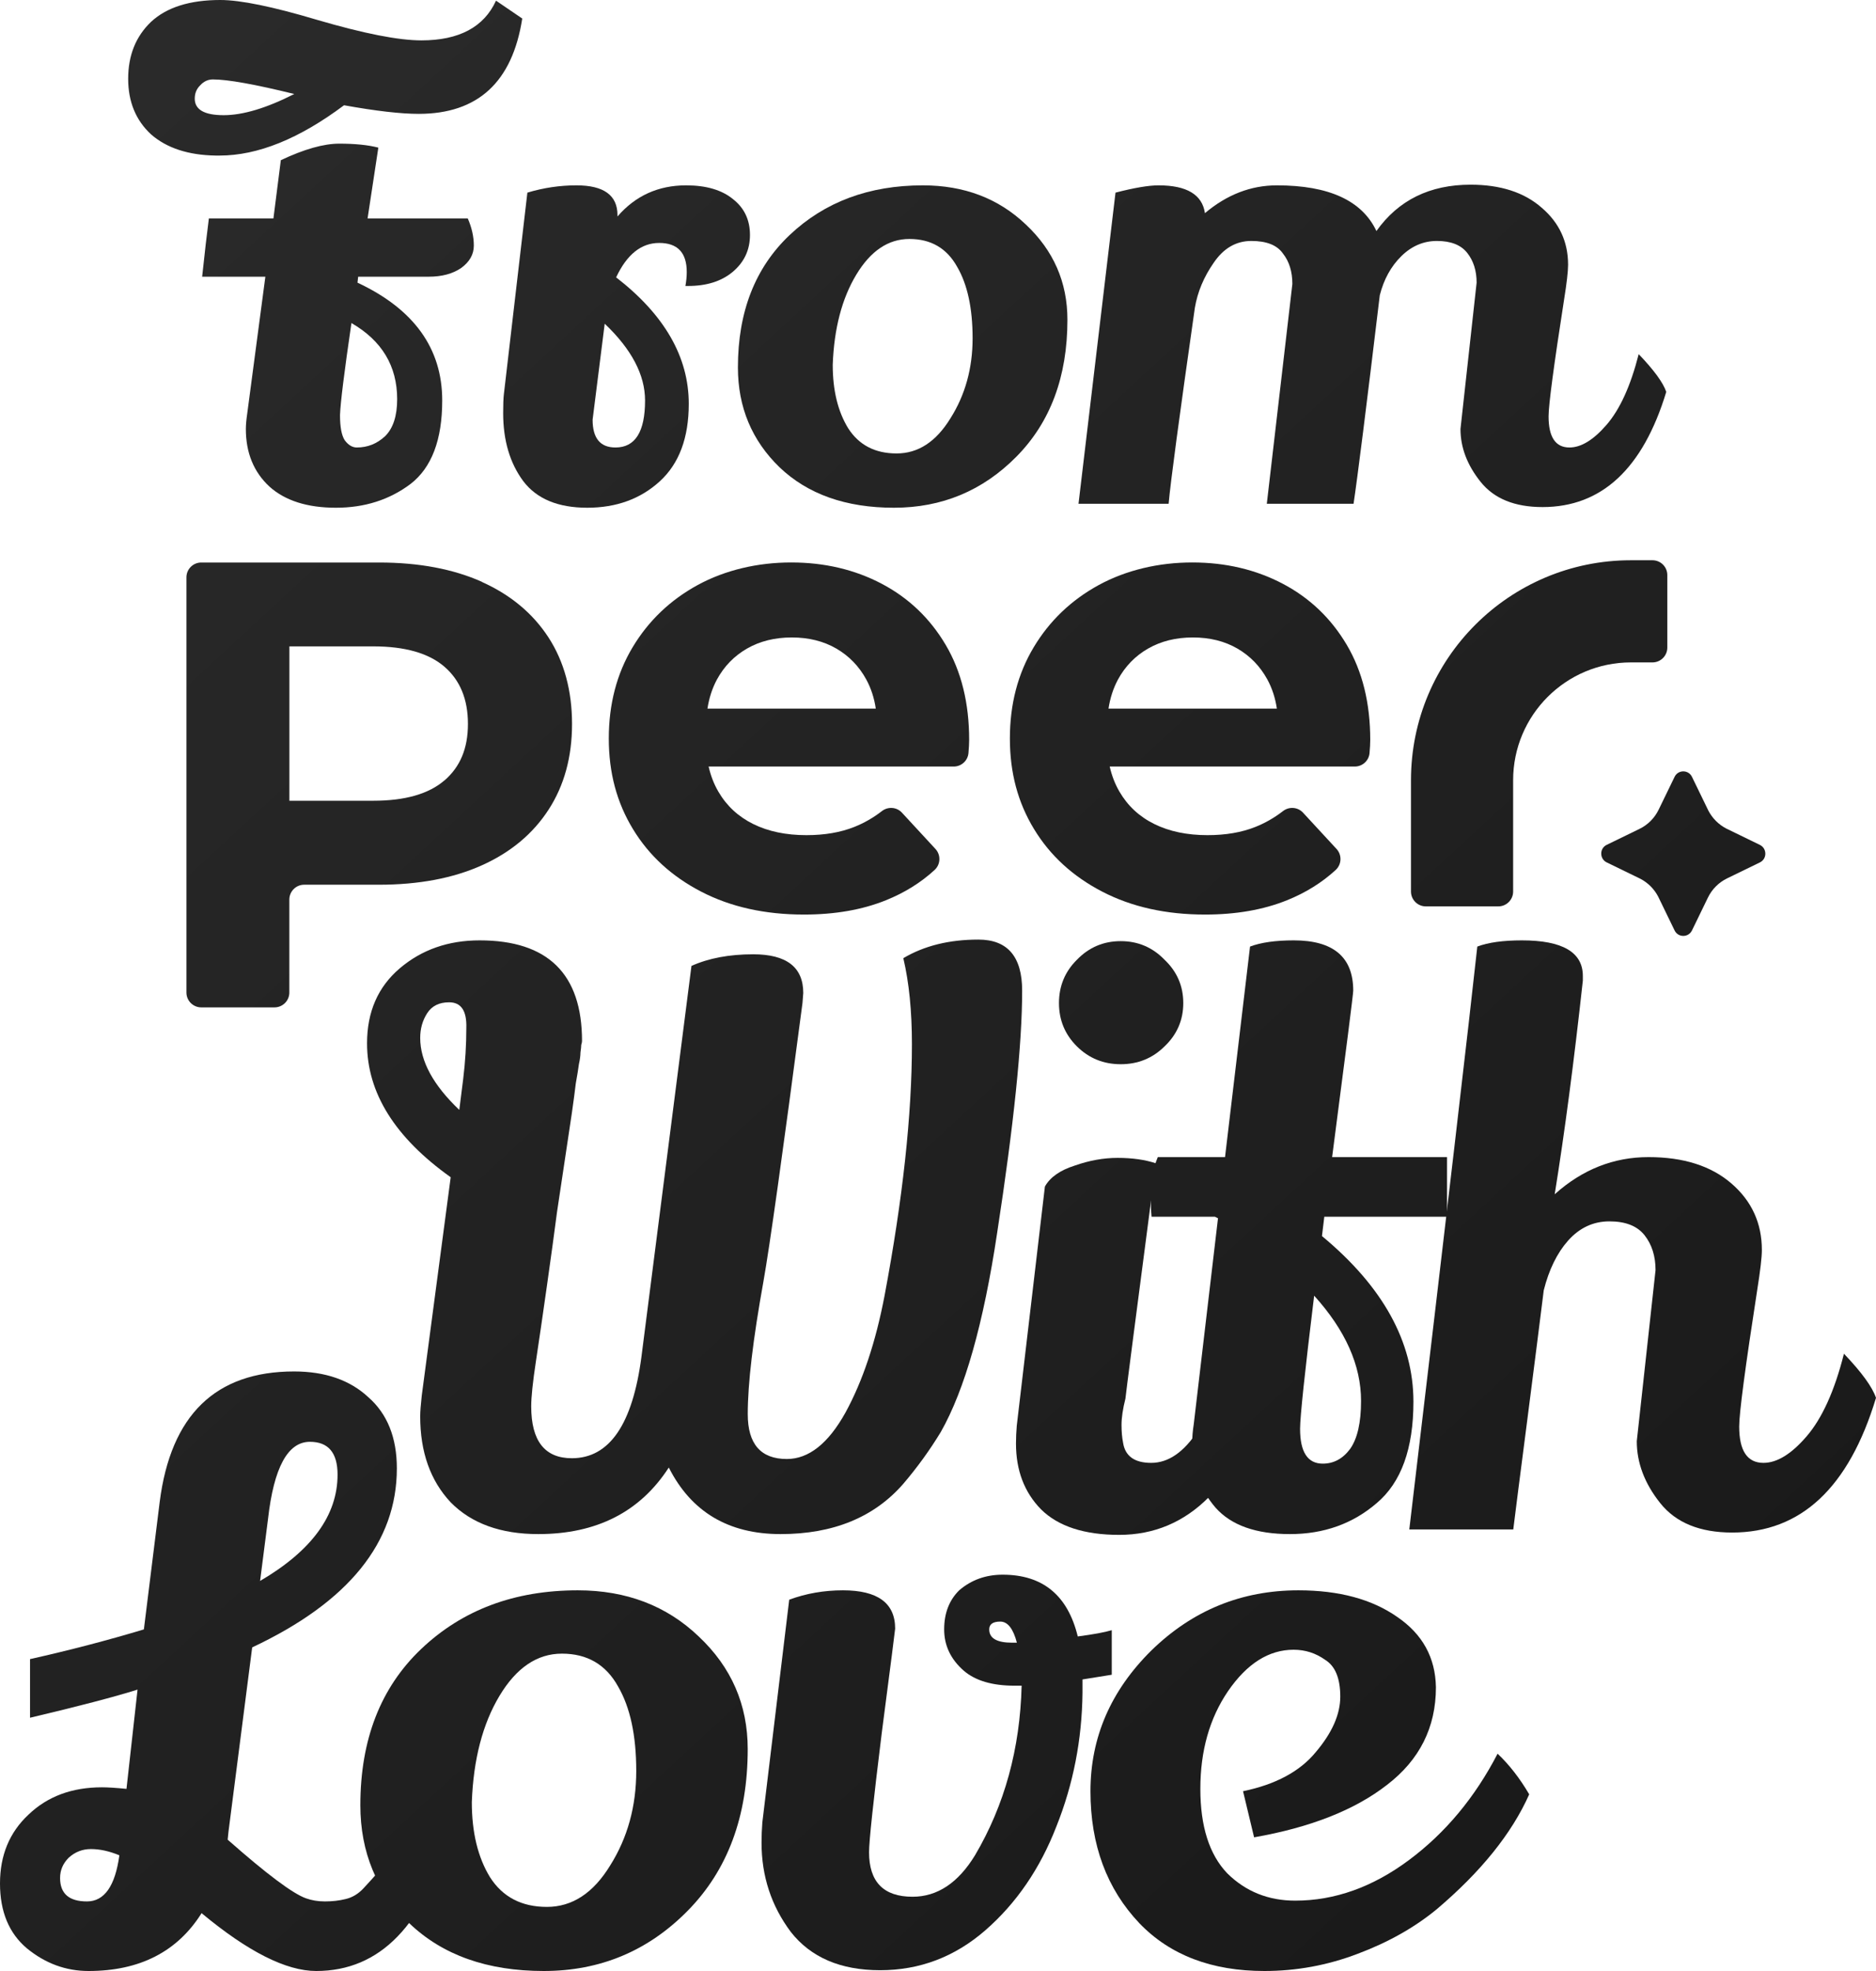 <svg width="360" height="378" viewBox="0 0 360 378" fill="none" xmlns="http://www.w3.org/2000/svg">
<path d="M314.095 276.395L317.695 243.586C317.695 240.914 316.995 238.687 315.595 236.906C314.195 235.124 311.945 234.234 308.845 234.234C305.744 234.234 303.094 235.471 300.894 237.945C298.794 240.32 297.243 243.487 296.243 247.446C295.543 253.087 294.493 261.351 293.093 272.238C291.693 283.026 290.793 290.052 290.393 293.318H270.441C277.641 232.65 281.992 195.388 283.492 181.532C285.592 180.74 288.442 180.345 292.043 180.345C299.844 180.345 303.744 182.621 303.744 187.173V188.064C302.044 203.602 300.244 217.26 298.344 229.038C303.644 224.287 309.645 221.912 316.345 221.912C323.046 221.912 328.347 223.594 332.247 226.959C336.147 230.324 338.098 234.58 338.098 239.726C338.098 241.112 337.798 243.685 337.198 247.446C334.897 262.291 333.747 271.001 333.747 273.574C333.747 278.225 335.297 280.551 338.398 280.551C340.998 280.551 343.748 278.869 346.649 275.504C349.649 272.04 352.049 266.745 353.849 259.619C357.25 263.182 359.3 266.003 360 268.081C354.799 285.302 345.598 293.912 332.397 293.912C326.196 293.912 321.596 292.032 318.596 288.271C315.595 284.51 314.095 280.551 314.095 276.395Z" fill="url(#paint0_linear_60_2193)"/>
<path d="M259.682 189.994C259.682 190.588 258.332 201.227 255.632 221.912H277.684V233.343H254.132L253.682 237.054C265.383 246.753 271.234 257.343 271.234 268.823C271.234 277.83 268.884 284.312 264.183 288.271C259.583 292.23 254.032 294.209 247.531 294.209C241.031 294.209 236.28 292.527 233.28 289.162C230.279 285.698 228.779 281.541 228.779 276.691C228.779 275.603 228.879 274.415 229.079 273.129L233.73 233.64L233.13 233.343H220.979C220.878 232.353 220.828 230.77 220.828 228.592C220.828 226.316 221.278 224.089 222.179 221.912H235.08C236.955 206.143 238.006 197.301 239.88 181.532C241.981 180.74 244.781 180.345 248.281 180.345C255.882 180.345 259.682 183.561 259.682 189.994ZM261.183 268.675C261.183 261.846 258.182 255.116 252.182 248.485C250.382 263.232 249.481 271.743 249.481 274.019C249.481 278.473 250.932 280.7 253.832 280.7C255.932 280.7 257.682 279.76 259.082 277.879C260.483 275.9 261.183 272.832 261.183 268.675Z" fill="url(#paint1_linear_60_2193)"/>
<path d="M206.666 184.056C208.966 181.681 211.766 180.493 215.067 180.493C218.367 180.493 221.167 181.681 223.468 184.056C225.868 186.332 227.068 189.103 227.068 192.369C227.068 195.635 225.868 198.406 223.468 200.683C221.167 202.959 218.367 204.097 215.067 204.097C211.766 204.097 208.966 202.959 206.666 200.683C204.366 198.406 203.215 195.635 203.215 192.369C203.215 189.103 204.366 186.332 206.666 184.056ZM200.515 227.553C201.515 225.772 203.415 224.436 206.216 223.545C209.016 222.555 211.766 222.06 214.467 222.06C217.267 222.06 219.717 222.407 221.817 223.099C217.917 252.889 215.967 267.933 215.967 268.23C215.467 270.209 215.217 271.891 215.217 273.277C215.217 274.564 215.317 275.702 215.517 276.691C215.917 279.265 217.717 280.551 220.917 280.551C224.218 280.551 227.218 278.473 229.918 274.316C232.719 270.06 234.819 265.26 236.219 259.916C236.919 260.312 238.019 261.5 239.519 263.479C241.019 265.458 241.919 266.943 242.22 267.933C240.219 275.85 236.819 282.234 232.018 287.083C227.218 291.933 221.467 294.358 214.767 294.358C208.066 294.358 203.065 292.725 199.765 289.459C196.565 286.193 194.965 281.986 194.965 276.84C194.965 275.751 195.015 274.613 195.115 273.426L200.515 227.553Z" fill="url(#paint2_linear_60_2193)"/>
<path d="M154.144 190.439L153.994 192.369C150.193 221.268 147.693 239.083 146.493 245.813C144.493 256.898 143.492 265.359 143.492 271.199C143.492 276.939 145.993 279.809 150.993 279.809C155.194 279.809 158.944 276.84 162.244 270.902C165.545 264.865 168.045 257.392 169.745 248.485C173.246 229.879 174.996 213.796 174.996 200.237C174.996 193.903 174.446 188.411 173.346 183.759C177.346 181.384 182.147 180.196 187.747 180.196C193.348 180.196 196.148 183.462 196.148 189.994C196.148 200.188 194.548 215.677 191.348 236.46C188.747 253.78 185.147 266.498 180.546 274.613C178.446 278.077 176.046 281.393 173.346 284.56C167.745 290.993 159.894 294.209 149.793 294.209C139.792 294.209 132.641 289.953 128.341 281.442C122.84 289.953 114.489 294.209 103.288 294.209C96.088 294.209 90.487 292.18 86.487 288.122C82.586 283.966 80.636 278.473 80.636 271.644C80.636 270.753 80.736 269.417 80.936 267.636L86.487 225.772C75.785 218.151 70.435 209.59 70.435 200.089C70.435 194.052 72.535 189.252 76.736 185.689C80.936 182.126 86.036 180.345 92.037 180.345C105.138 180.345 111.689 186.778 111.689 199.644C111.689 199.842 111.639 200.089 111.539 200.386C111.539 200.683 111.489 201.178 111.389 201.87C111.389 202.464 111.289 203.207 111.089 204.097C110.989 204.889 110.789 206.126 110.489 207.809C110.289 209.491 110.039 211.372 109.739 213.45C109.439 215.429 109.039 218.101 108.539 221.466C108.039 224.831 107.489 228.493 106.889 232.452C106.389 236.312 105.738 241.062 104.938 246.704C104.138 252.345 103.438 257.145 102.838 261.104C102.238 265.063 101.938 267.933 101.938 269.714C101.938 276.345 104.538 279.661 109.739 279.661C116.94 279.661 121.39 273.178 123.09 260.213L132.691 185.244C135.992 183.759 139.942 183.017 144.543 183.017C150.943 183.017 154.144 185.491 154.144 190.439ZM86.186 192.221C84.286 192.221 82.886 192.914 81.986 194.299C81.086 195.685 80.636 197.268 80.636 199.05C80.636 203.503 83.136 208.106 88.137 212.856L88.887 206.918C89.287 203.652 89.487 200.386 89.487 197.12C89.587 193.854 88.487 192.221 86.186 192.221Z" fill="url(#paint3_linear_60_2193)"/>
<path d="M238.536 343.521C244.806 342.222 249.458 339.723 252.492 336.025C255.627 332.327 257.195 328.78 257.195 325.382C257.195 321.884 256.234 319.535 254.313 318.336C252.492 317.037 250.469 316.387 248.244 316.387C243.491 316.387 239.294 319.035 235.653 324.332C232.113 329.529 230.344 335.775 230.344 343.071C230.344 350.267 232.063 355.663 235.501 359.261C239.041 362.759 243.39 364.508 248.548 364.508C256.133 364.508 263.415 361.91 270.393 356.713C277.371 351.516 283.035 344.72 287.384 336.325C289.609 338.424 291.632 341.022 293.452 344.12C290.114 351.616 284.198 358.961 275.703 366.157C271.455 369.655 266.398 372.503 260.532 374.702C254.768 376.901 248.801 378 242.631 378C232.518 378 224.528 374.952 218.662 368.855C212.392 362.259 209.257 353.815 209.257 343.521C209.257 333.227 213.151 324.232 220.938 316.537C228.827 308.842 238.232 304.994 249.155 304.994C256.942 304.994 263.263 306.693 268.118 310.091C272.972 313.389 275.45 317.886 275.551 323.583C275.551 331.278 272.416 337.524 266.145 342.321C259.976 347.119 251.481 350.467 240.659 352.365L238.536 343.521Z" fill="url(#paint4_linear_60_2193)"/>
<path d="M202.724 350.267C199.589 358.362 195.038 365.008 189.071 370.205C183.205 375.302 176.479 377.85 168.894 377.85C161.309 377.85 155.595 375.402 151.752 370.504C148.01 365.507 146.139 359.811 146.139 353.415C146.139 352.116 146.189 350.816 146.29 349.517L151.448 306.793C154.685 305.594 158.123 304.994 161.764 304.994C168.439 304.994 171.777 307.442 171.777 312.34C171.777 312.539 170.917 319.235 169.198 332.427C167.579 345.52 166.77 353.115 166.77 355.214C166.77 360.91 169.552 363.759 175.114 363.759C179.867 363.759 183.862 361.11 187.099 355.813C192.762 346.219 195.746 335.376 196.049 323.283H194.684C190.436 323.283 187.2 322.333 184.975 320.435C182.446 318.236 181.182 315.588 181.182 312.489C181.182 309.391 182.143 306.893 184.064 304.994C186.391 302.995 189.172 301.996 192.408 301.996C200.094 301.996 204.898 305.943 206.82 313.839C209.854 313.439 212.028 313.039 213.343 312.639V321.184L207.73 322.084V324.632C207.629 333.627 205.96 342.172 202.724 350.267ZM189.829 312.489C189.829 314.188 191.296 315.038 194.229 315.038C194.532 315.038 194.835 315.038 195.139 315.038C194.431 312.339 193.369 310.99 191.953 310.99C190.537 310.99 189.829 311.49 189.829 312.489Z" fill="url(#paint5_linear_60_2193)"/>
<path d="M110.869 304.994C120.173 304.994 127.91 307.942 134.079 313.839C140.35 319.735 143.485 326.931 143.485 335.426C143.485 348.318 139.642 358.662 131.956 366.457C124.37 374.152 115.167 378 104.346 378C93.524 378 84.928 374.952 78.556 368.855C72.286 362.759 69.151 355.214 69.151 346.219C69.151 333.627 73.044 323.633 80.832 316.237C88.72 308.742 98.733 304.994 110.869 304.994ZM107.835 317.137C103.081 317.137 99.087 319.835 95.85 325.232C92.614 330.628 90.844 337.424 90.541 345.619C90.541 351.416 91.704 356.213 94.03 360.011C96.457 363.809 100.098 365.707 104.952 365.707C109.807 365.707 113.852 363.059 117.089 357.762C120.426 352.465 122.095 346.419 122.095 339.623C122.095 332.827 120.932 327.43 118.606 323.433C116.28 319.235 112.689 317.137 107.835 317.137Z" fill="url(#paint6_linear_60_2193)"/>
<path d="M58.709 364.058C59.821 364.458 61.035 364.658 62.35 364.658C63.766 364.658 65.08 364.508 66.294 364.208C67.609 363.908 68.772 363.209 69.783 362.11C70.896 360.91 71.755 359.961 72.362 359.261C72.969 358.562 73.728 357.013 74.638 354.614C75.75 351.816 77.116 347.868 78.734 342.771C82.981 346.669 85.51 349.617 86.319 351.616C81.464 369.205 72.918 378 60.681 378C54.916 378 47.584 374.302 38.684 366.907C34.032 374.302 26.801 378 16.991 378C12.642 378 8.698 376.551 5.158 373.653C1.719 370.754 0 366.607 0 361.21C0 355.813 1.82 351.416 5.461 348.018C9.102 344.52 13.805 342.771 19.57 342.771C20.682 342.771 22.25 342.871 24.272 343.071L26.396 324.032C21.946 325.432 15.069 327.231 5.765 329.429V318.186C13.35 316.487 20.632 314.588 27.61 312.489L30.644 288.054C32.768 271.364 41.364 263.019 56.433 263.019C62.4 263.019 67.154 264.668 70.693 267.966C74.334 271.164 76.155 275.712 76.155 281.608C76.155 295.799 66.901 307.243 48.393 315.937L43.842 351.316L43.69 352.815C51.174 359.411 56.181 363.159 58.709 364.058ZM64.777 282.807C64.777 278.61 63.007 276.511 59.467 276.511C55.22 276.511 52.54 281.458 51.427 291.352L49.91 303.195C59.821 297.398 64.777 290.603 64.777 282.807ZM11.529 360.161C11.529 363.159 13.249 364.658 16.687 364.658C20.025 364.658 22.098 361.71 22.907 355.813C20.985 355.014 19.165 354.614 17.446 354.614C15.828 354.614 14.412 355.164 13.198 356.263C12.086 357.362 11.529 358.662 11.529 360.161Z" fill="url(#paint7_linear_60_2193)"/>
<path d="M169.2 111.955C164.04 109.241 158.238 107.87 151.822 107.87C145.407 107.87 139.174 109.321 133.898 112.188C128.607 115.076 124.439 119.059 121.396 124.135C118.352 129.212 116.827 135.047 116.827 141.633C116.827 148.219 118.367 153.916 121.461 159C124.541 164.076 128.92 168.088 134.577 171.013C140.233 173.938 146.794 175.396 154.275 175.396C160.208 175.396 165.456 174.485 170.002 172.654C173.608 171.202 176.717 169.262 179.359 166.833C180.512 165.761 180.57 163.96 179.512 162.814L173.082 155.856C172.075 154.762 170.404 154.645 169.229 155.557C167.579 156.833 165.821 157.84 163.952 158.584C161.31 159.642 158.245 160.167 154.742 160.167C150.837 160.167 147.436 159.459 144.553 158.037C141.67 156.615 139.43 154.536 137.853 151.823C136.992 150.349 136.379 148.745 135.985 147.009H183.015C184.49 147.009 185.723 145.885 185.847 144.412V144.383C185.927 143.457 185.978 142.618 185.978 141.888C185.978 134.828 184.475 128.745 181.468 123.661C178.461 118.585 174.374 114.682 169.214 111.962H169.185L169.2 111.955ZM143.349 124.383C145.83 122.961 148.691 122.253 151.946 122.253C155.201 122.253 158.048 122.968 160.493 124.383C162.938 125.806 164.843 127.775 166.229 130.299C167.142 131.969 167.755 133.836 168.061 135.9H135.759C136.073 133.865 136.671 132.013 137.562 130.35C138.948 127.789 140.882 125.806 143.349 124.383Z" fill="url(#paint8_linear_60_2193)"/>
<path d="M246.167 111.955C241.007 109.241 235.205 107.87 228.789 107.87C222.374 107.87 216.141 109.321 210.865 112.188C205.573 115.076 201.406 119.059 198.363 124.135C195.319 129.212 193.794 135.047 193.794 141.633C193.794 148.219 195.334 153.916 198.428 159C201.508 164.076 205.887 168.088 211.543 171.013C217.2 173.938 223.761 175.396 231.242 175.396C237.175 175.396 242.423 174.485 246.969 172.654C250.575 171.202 253.684 169.262 256.326 166.833C257.479 165.761 257.537 163.96 256.479 162.814L250.049 155.856C249.042 154.762 247.371 154.645 246.196 155.557C244.546 156.833 242.787 157.84 240.919 158.584C238.277 159.642 235.212 160.167 231.709 160.167C227.804 160.167 224.403 159.459 221.52 158.037C218.63 156.615 216.397 154.536 214.82 151.823C213.959 150.349 213.346 148.745 212.952 147.009H259.982C261.456 147.009 262.69 145.885 262.814 144.412V144.383C262.894 143.457 262.945 142.618 262.945 141.888C262.945 134.828 261.442 128.745 258.435 123.661C255.428 118.585 251.341 114.682 246.181 111.962H246.152L246.167 111.955ZM220.316 124.383C222.797 122.961 225.658 122.253 228.913 122.253C232.168 122.253 235.015 122.968 237.46 124.383C239.905 125.806 241.809 127.775 243.196 130.299C244.108 131.969 244.721 133.836 245.028 135.9H212.718C213.032 133.865 213.631 132.013 214.521 130.35C215.908 127.789 217.842 125.806 220.309 124.383H220.323H220.316Z" fill="url(#paint9_linear_60_2193)"/>
<path d="M312.97 107.446C289.666 107.446 270.764 126.323 270.764 149.626V170.983C270.764 172.551 272.041 173.827 273.61 173.827H287.521C289.09 173.827 290.367 172.551 290.367 170.983V149.626C290.367 137.161 300.49 127.037 312.97 127.037H317.108C318.677 127.037 319.954 125.761 319.954 124.193V110.291C319.954 108.723 318.677 107.446 317.108 107.446H312.97Z" fill="url(#paint10_linear_60_2193)"/>
<path d="M92.483 111.585C86.958 109.12 80.375 107.88 72.734 107.88H38.621C37.052 107.88 35.775 109.149 35.775 110.724V190.351C35.775 191.919 37.052 193.196 38.621 193.196H52.678C54.247 193.196 55.524 191.919 55.524 190.351V172.518C55.524 170.95 56.802 169.673 58.371 169.673H72.712C80.353 169.673 86.936 168.433 92.461 165.953C97.986 163.473 102.255 159.921 105.262 155.29C108.269 150.658 109.773 145.173 109.773 138.842C109.773 132.511 108.269 126.895 105.262 122.263C102.255 117.632 97.986 114.08 92.461 111.6H92.476L92.483 111.585ZM85.287 149.666C82.28 152.263 77.726 153.568 71.624 153.568H55.532V123.963H71.624C77.726 123.963 82.273 125.268 85.287 127.865C88.294 130.462 89.797 134.116 89.797 138.835C89.797 143.554 88.294 147.084 85.287 149.681V149.666Z" fill="url(#paint11_linear_60_2193)"/>
<path d="M337.724 162.038L331.258 158.894C329.791 158.128 328.587 156.925 327.828 155.452L324.682 148.975C324.003 147.589 322.033 147.589 321.354 148.975L318.296 155.269C317.515 156.889 316.216 158.194 314.596 158.975L308.312 162.031C307.619 162.373 307.268 163.037 307.276 163.708C307.276 164.372 307.619 165.043 308.312 165.386L314.778 168.529C316.245 169.295 317.45 170.499 318.209 171.972L321.354 178.449C322.033 179.835 324.003 179.835 324.682 178.449L327.74 172.154C328.521 170.535 329.82 169.23 331.44 168.449L337.724 165.393C338.418 165.05 338.768 164.387 338.761 163.716C338.761 163.052 338.418 162.381 337.724 162.038Z" fill="url(#paint12_linear_60_2193)"/>
<path d="M243.098 96.611L248.001 54.463C248.001 52.093 247.399 50.147 246.195 48.623C245.076 47.015 243.055 46.211 240.13 46.211C237.205 46.211 234.796 47.607 232.903 50.4C231.01 53.109 229.806 55.986 229.29 59.033C226.279 80.107 224.601 92.633 224.257 96.611H206.964L214.062 36.943C217.675 36.012 220.428 35.547 222.321 35.547C227.741 35.547 230.709 37.324 231.225 40.879C235.441 37.324 240.044 35.547 245.033 35.547C255.013 35.547 261.379 38.467 264.132 44.307C268.348 38.382 274.37 35.42 282.199 35.42C287.963 35.42 292.523 36.901 295.878 39.863C299.233 42.741 300.911 46.38 300.911 50.781C300.911 52.051 300.653 54.294 300.136 57.51C298.158 70.205 297.168 77.653 297.168 79.853C297.168 83.831 298.502 85.82 301.169 85.82C303.406 85.82 305.771 84.382 308.266 81.504C310.847 78.542 312.912 74.014 314.461 67.92C317.386 70.967 319.149 73.379 319.752 75.156C315.278 89.883 307.363 97.246 296.007 97.246C290.673 97.246 286.716 95.638 284.135 92.422C281.554 89.206 280.263 85.82 280.263 82.266L283.36 54.209C283.36 51.924 282.758 50.02 281.554 48.496C280.349 46.973 278.413 46.211 275.747 46.211C273.166 46.211 270.886 47.184 268.907 49.131C266.928 51.078 265.552 53.574 264.778 56.621C262.197 78.118 260.519 91.449 259.745 96.611H243.098Z" fill="url(#paint13_linear_60_2193)"/>
<path d="M177.091 35.547C185.006 35.547 191.587 38.044 196.835 43.037C202.169 48.031 204.836 54.124 204.836 61.318C204.836 72.236 201.567 80.996 195.028 87.598C188.576 94.115 180.747 97.373 171.542 97.373C162.337 97.373 155.024 94.792 149.604 89.629C144.27 84.466 141.603 78.076 141.603 70.459C141.603 59.795 144.915 51.331 151.54 45.068C158.25 38.721 166.767 35.547 177.091 35.547ZM174.51 45.83C170.467 45.83 167.068 48.115 164.315 52.685C161.562 57.256 160.057 63.011 159.799 69.951C159.799 74.86 160.788 78.922 162.767 82.139C164.831 85.355 167.929 86.963 172.058 86.963C176.188 86.963 179.629 84.72 182.382 80.234C185.221 75.749 186.64 70.628 186.64 64.873C186.64 59.118 185.651 54.547 183.672 51.162C181.694 47.607 178.639 45.83 174.51 45.83Z" fill="url(#paint14_linear_60_2193)"/>
<path d="M131.786 52.178C131.786 48.454 130.022 46.592 126.495 46.592C123.054 46.592 120.301 48.792 118.236 53.193C127.528 60.387 132.173 68.47 132.173 77.441C132.173 83.958 130.324 88.909 126.624 92.295C122.925 95.68 118.279 97.373 112.687 97.373C107.095 97.373 103.009 95.68 100.428 92.295C97.847 88.825 96.556 84.466 96.556 79.219C96.556 77.611 96.599 76.426 96.685 75.664L101.202 36.943C104.299 36.012 107.439 35.547 110.622 35.547C115.87 35.547 118.494 37.451 118.494 41.26V41.514C121.936 37.536 126.323 35.547 131.657 35.547C135.529 35.547 138.54 36.435 140.69 38.213C142.841 39.906 143.917 42.191 143.917 45.068C143.917 47.946 142.798 50.316 140.561 52.178C138.411 53.955 135.572 54.844 132.044 54.844C131.872 54.844 131.7 54.844 131.528 54.844C131.7 53.913 131.786 53.024 131.786 52.178ZM123.785 76.807C123.785 71.898 121.204 66.989 116.042 62.08C114.494 74.268 113.72 80.404 113.72 80.488C113.72 84.043 115.182 85.82 118.107 85.82C121.893 85.82 123.785 82.816 123.785 76.807Z" fill="url(#paint15_linear_60_2193)"/>
<path d="M80.345 21.836C76.903 21.836 72.129 21.286 66.02 20.186C57.417 26.618 49.459 29.834 42.147 29.834C41.889 29.834 41.63 29.834 41.372 29.834C36.124 29.749 31.995 28.395 28.984 25.771C26.059 23.063 24.596 19.509 24.596 15.107C24.596 10.622 26.059 6.982 28.984 4.189C31.995 1.396 36.426 0 42.276 0C46.147 0 52.341 1.27 60.858 3.809C69.806 6.432 76.473 7.744 80.861 7.744C88.087 7.744 92.862 5.205 95.185 0.127L100.218 3.555C98.325 15.742 91.701 21.836 80.345 21.836ZM37.372 18.916C37.372 21.032 39.222 22.09 42.921 22.09C46.62 22.09 51.137 20.736 56.471 18.027C48.9 16.165 43.695 15.234 40.856 15.234C39.91 15.234 39.093 15.615 38.404 16.377C37.716 17.054 37.372 17.9 37.372 18.916ZM72.602 28.311L70.537 41.895H89.765C90.539 43.672 90.926 45.407 90.926 47.1C90.926 48.792 90.109 50.231 88.475 51.416C86.84 52.516 84.775 53.066 82.28 53.066H68.73L68.601 54.209C79.441 59.287 84.861 66.82 84.861 76.807C84.861 84.339 82.84 89.671 78.796 92.803C74.752 95.85 69.978 97.373 64.472 97.373C58.966 97.373 54.707 96.019 51.696 93.311C48.685 90.518 47.179 86.836 47.179 82.266C47.179 81.504 47.266 80.531 47.438 79.346L50.922 53.066H38.791C39.308 48.242 39.738 44.518 40.082 41.895H52.47L53.89 30.723C58.364 28.607 62.106 27.549 65.117 27.549C68.128 27.549 70.623 27.803 72.602 28.311ZM68.472 85.82C70.537 85.82 72.344 85.101 73.892 83.662C75.441 82.139 76.215 79.769 76.215 76.553C76.215 70.205 73.29 65.338 67.44 61.953C66.063 71.348 65.332 77.23 65.246 79.6C65.246 81.885 65.547 83.493 66.149 84.424C66.838 85.355 67.612 85.82 68.472 85.82Z" fill="url(#paint16_linear_60_2193)"/>
<defs>
<linearGradient id="paint0_linear_60_2193" x1="0" y1="0" x2="346.705" y2="375.322" gradientUnits="userSpaceOnUse">
<stop stop-color="#2B2B2B"/>
<stop offset="1" stop-color="#181818"/>
</linearGradient>
<linearGradient id="paint1_linear_60_2193" x1="0" y1="0" x2="346.705" y2="375.322" gradientUnits="userSpaceOnUse">
<stop stop-color="#2B2B2B"/>
<stop offset="1" stop-color="#181818"/>
</linearGradient>
<linearGradient id="paint2_linear_60_2193" x1="0" y1="0" x2="346.705" y2="375.322" gradientUnits="userSpaceOnUse">
<stop stop-color="#2B2B2B"/>
<stop offset="1" stop-color="#181818"/>
</linearGradient>
<linearGradient id="paint3_linear_60_2193" x1="0" y1="0" x2="346.705" y2="375.322" gradientUnits="userSpaceOnUse">
<stop stop-color="#2B2B2B"/>
<stop offset="1" stop-color="#181818"/>
</linearGradient>
<linearGradient id="paint4_linear_60_2193" x1="0" y1="0" x2="346.705" y2="375.322" gradientUnits="userSpaceOnUse">
<stop stop-color="#2B2B2B"/>
<stop offset="1" stop-color="#181818"/>
</linearGradient>
<linearGradient id="paint5_linear_60_2193" x1="0" y1="0" x2="346.705" y2="375.322" gradientUnits="userSpaceOnUse">
<stop stop-color="#2B2B2B"/>
<stop offset="1" stop-color="#181818"/>
</linearGradient>
<linearGradient id="paint6_linear_60_2193" x1="0" y1="0" x2="346.705" y2="375.322" gradientUnits="userSpaceOnUse">
<stop stop-color="#2B2B2B"/>
<stop offset="1" stop-color="#181818"/>
</linearGradient>
<linearGradient id="paint7_linear_60_2193" x1="0" y1="0" x2="346.705" y2="375.322" gradientUnits="userSpaceOnUse">
<stop stop-color="#2B2B2B"/>
<stop offset="1" stop-color="#181818"/>
</linearGradient>
<linearGradient id="paint8_linear_60_2193" x1="0" y1="0" x2="346.705" y2="375.322" gradientUnits="userSpaceOnUse">
<stop stop-color="#2B2B2B"/>
<stop offset="1" stop-color="#181818"/>
</linearGradient>
<linearGradient id="paint9_linear_60_2193" x1="0" y1="0" x2="346.705" y2="375.322" gradientUnits="userSpaceOnUse">
<stop stop-color="#2B2B2B"/>
<stop offset="1" stop-color="#181818"/>
</linearGradient>
<linearGradient id="paint10_linear_60_2193" x1="0" y1="0" x2="346.705" y2="375.322" gradientUnits="userSpaceOnUse">
<stop stop-color="#2B2B2B"/>
<stop offset="1" stop-color="#181818"/>
</linearGradient>
<linearGradient id="paint11_linear_60_2193" x1="0" y1="0" x2="346.705" y2="375.322" gradientUnits="userSpaceOnUse">
<stop stop-color="#2B2B2B"/>
<stop offset="1" stop-color="#181818"/>
</linearGradient>
<linearGradient id="paint12_linear_60_2193" x1="0" y1="0" x2="346.705" y2="375.322" gradientUnits="userSpaceOnUse">
<stop stop-color="#2B2B2B"/>
<stop offset="1" stop-color="#181818"/>
</linearGradient>
<linearGradient id="paint13_linear_60_2193" x1="0" y1="0" x2="346.705" y2="375.322" gradientUnits="userSpaceOnUse">
<stop stop-color="#2B2B2B"/>
<stop offset="1" stop-color="#181818"/>
</linearGradient>
<linearGradient id="paint14_linear_60_2193" x1="0" y1="0" x2="346.705" y2="375.322" gradientUnits="userSpaceOnUse">
<stop stop-color="#2B2B2B"/>
<stop offset="1" stop-color="#181818"/>
</linearGradient>
<linearGradient id="paint15_linear_60_2193" x1="0" y1="0" x2="346.705" y2="375.322" gradientUnits="userSpaceOnUse">
<stop stop-color="#2B2B2B"/>
<stop offset="1" stop-color="#181818"/>
</linearGradient>
<linearGradient id="paint16_linear_60_2193" x1="0" y1="0" x2="346.705" y2="375.322" gradientUnits="userSpaceOnUse">
<stop stop-color="#2B2B2B"/>
<stop offset="1" stop-color="#181818"/>
</linearGradient>
</defs>
</svg>

